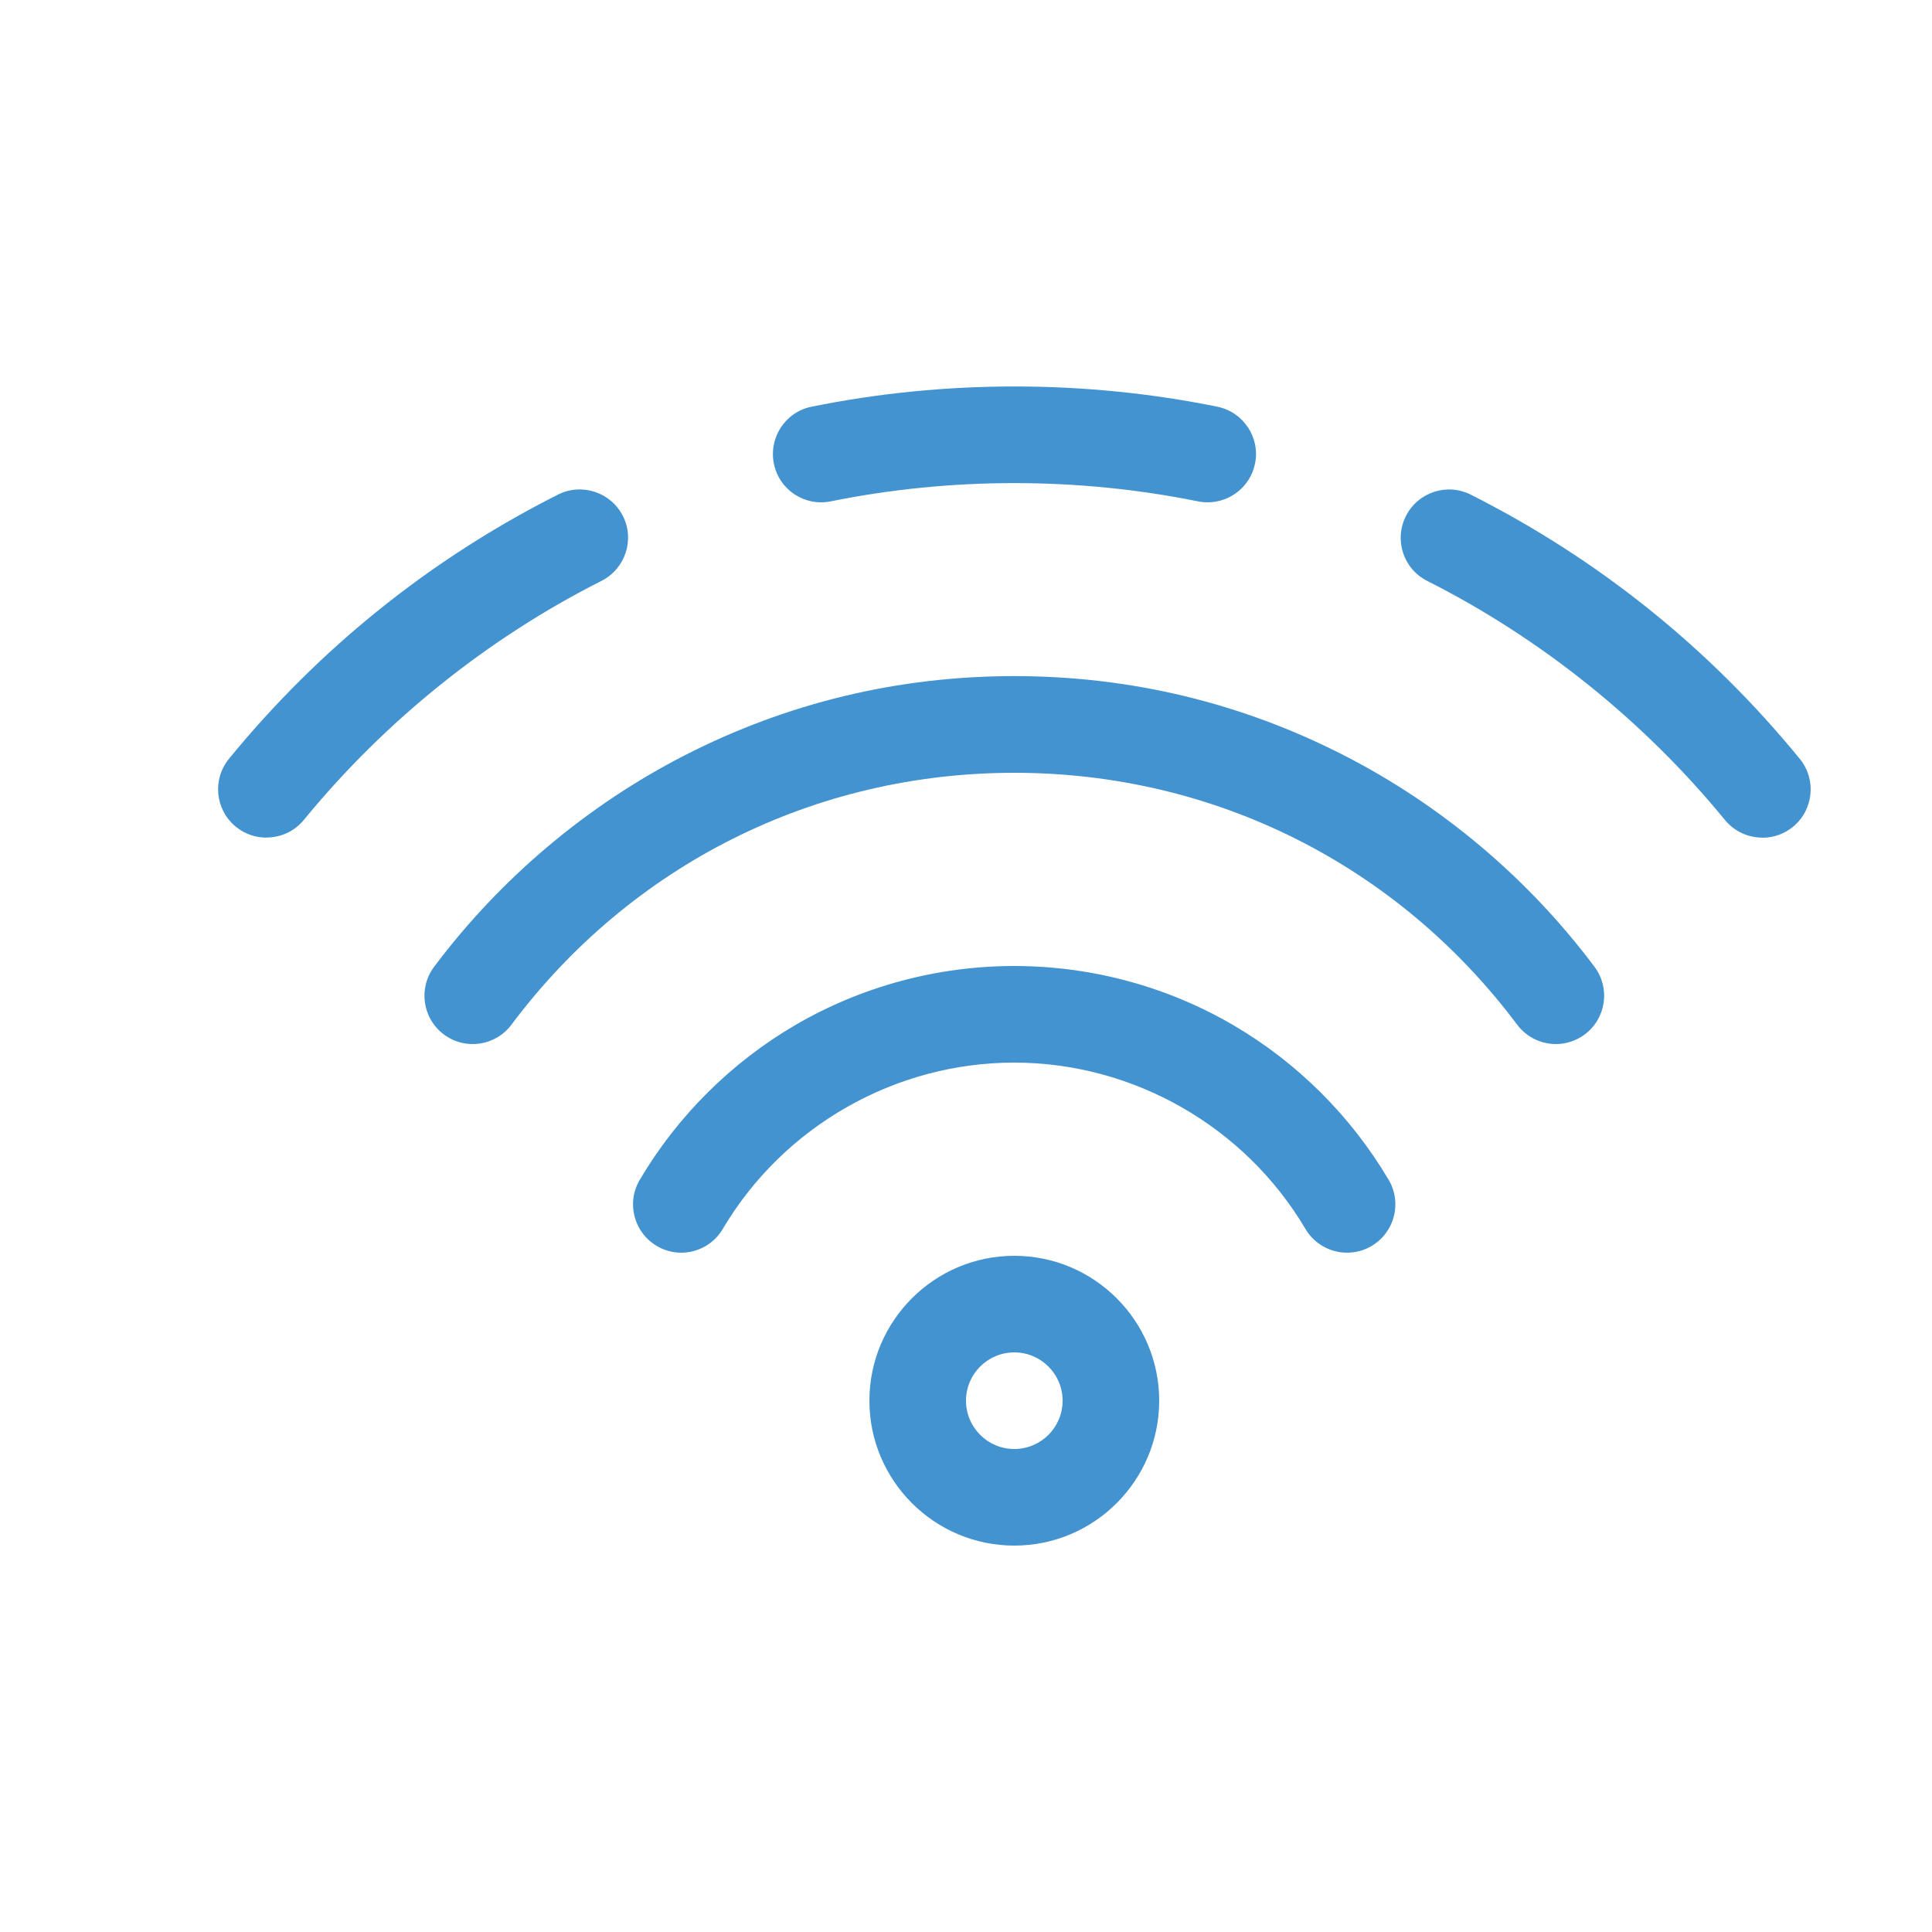 <?xml version="1.0" encoding="utf-8"?>
<!-- Generated by IcoMoon.io -->
<!DOCTYPE svg PUBLIC "-//W3C//DTD SVG 1.1//EN" "http://www.w3.org/Graphics/SVG/1.1/DTD/svg11.dtd">
<svg version="1.1" xmlns="http://www.w3.org/2000/svg" xmlns:xlink="http://www.w3.org/1999/xlink" width="20" height="20" viewBox="0 0 20 20">
<path fill="#4493d1" d="M10.5 16c-0.827 0-1.5-0.673-1.5-1.5s0.673-1.5 1.5-1.5c0.827 0 1.5 0.673 1.5 1.5s-0.673 1.5-1.5 1.5zM10.5 14c-0.276 0-0.5 0.224-0.5 0.5s0.224 0.5 0.5 0.5 0.5-0.224 0.5-0.5-0.224-0.5-0.5-0.5z"></path>
<path fill="#4493d1" d="M18.243 8.671c-0.145 0-0.288-0.063-0.387-0.183-0.838-1.024-1.904-1.88-3.081-2.474-0.247-0.124-0.346-0.425-0.221-0.672s0.425-0.346 0.672-0.221c1.32 0.666 2.466 1.586 3.405 2.734 0.175 0.214 0.143 0.529-0.070 0.704-0.093 0.076-0.205 0.113-0.316 0.113z"></path>
<path fill="#4493d1" d="M12.501 5.2c-0.033 0-0.066-0.003-0.1-0.010-1.243-0.252-2.558-0.252-3.801-0-0.271 0.055-0.535-0.12-0.589-0.391s0.12-0.535 0.391-0.589c1.373-0.279 2.826-0.279 4.199 0 0.271 0.055 0.446 0.319 0.391 0.589-0.048 0.237-0.257 0.401-0.49 0.401z"></path>
<path fill="#4493d1" d="M2.757 8.671c-0.111 0-0.223-0.037-0.316-0.113-0.214-0.175-0.245-0.49-0.070-0.704 0.939-1.148 2.085-2.067 3.405-2.734 0.247-0.124 0.547-0.025 0.672 0.221s0.025 0.547-0.221 0.672c-1.178 0.594-2.243 1.45-3.081 2.474-0.099 0.121-0.242 0.183-0.387 0.183z"></path>
<path fill="#4493d1" d="M7.053 12.968c-0.086 0-0.174-0.022-0.254-0.070-0.238-0.14-0.317-0.447-0.176-0.685 0.391-0.662 0.949-1.216 1.612-1.603 0.685-0.399 1.468-0.61 2.264-0.61s1.58 0.211 2.264 0.61c0.664 0.387 1.221 0.942 1.612 1.603 0.141 0.238 0.062 0.544-0.176 0.685s-0.544 0.062-0.685-0.176c-0.628-1.062-1.783-1.722-3.016-1.722s-2.388 0.66-3.016 1.722c-0.093 0.158-0.26 0.246-0.431 0.246z"></path>
<path fill="#4493d1" d="M16.107 10.808c-0.152 0-0.302-0.069-0.401-0.2-1.241-1.657-3.139-2.608-5.206-2.608s-3.965 0.95-5.206 2.608c-0.166 0.221-0.479 0.266-0.7 0.1s-0.266-0.479-0.1-0.7c0.684-0.913 1.581-1.67 2.594-2.189 1.063-0.544 2.211-0.82 3.412-0.82s2.35 0.276 3.412 0.82c1.013 0.518 1.91 1.275 2.594 2.189 0.166 0.221 0.121 0.534-0.1 0.7-0.090 0.067-0.195 0.1-0.299 0.1z"></path>
</svg>
